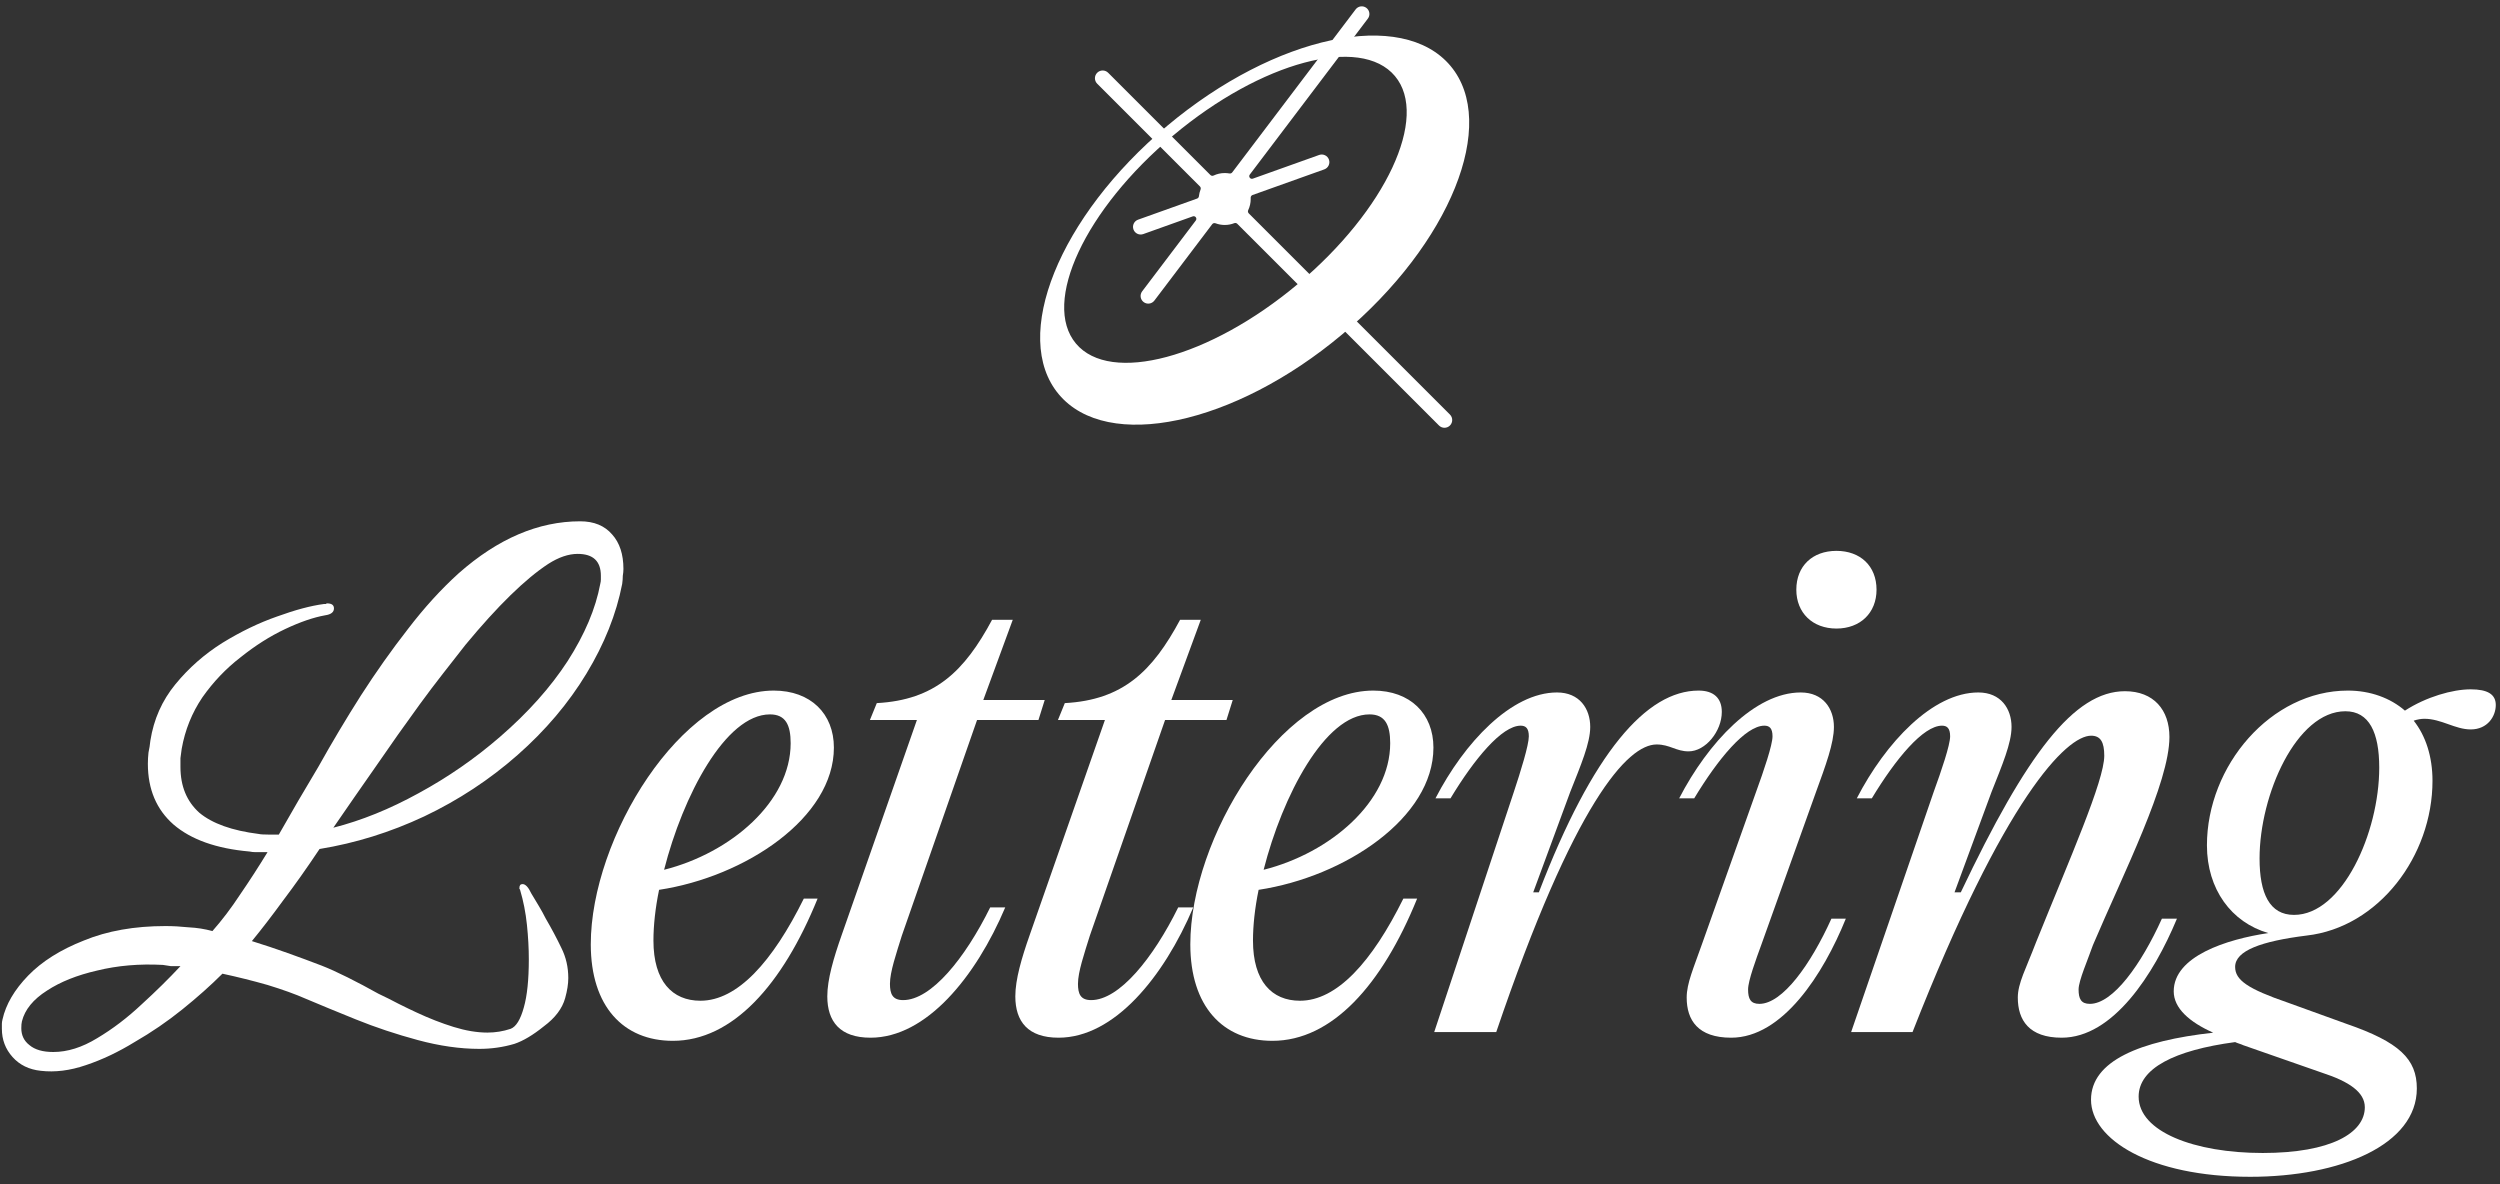 <svg width="266" height="126" viewBox="0 0 266 126" fill="none" xmlns="http://www.w3.org/2000/svg">
<rect x="0" y="0" width="266" height="126" fill="#333333" stroke="none"/>
<path d="M74.526 106.478C78.459 106.478 82.192 102.345 85.526 95.611H86.992C83.259 104.811 77.926 110.744 71.592 110.744C66.326 110.744 62.859 107.078 62.859 100.478C62.859 89.145 72.526 73.478 82.326 73.478C86.259 73.478 88.726 75.945 88.726 79.545C88.726 87.011 79.326 93.278 70.126 94.678C69.726 96.611 69.526 98.478 69.526 100.078C69.526 104.411 71.526 106.478 74.526 106.478ZM81.926 76.011C77.192 76.011 72.659 84.678 70.659 92.545C77.792 90.745 84.126 85.278 84.126 79.078C84.126 77.145 83.592 76.011 81.926 76.011Z" fill="white"/>
<path d="M103.958 76.611L95.958 99.544C95.358 101.478 94.691 103.411 94.691 104.678C94.691 105.744 94.958 106.411 96.091 106.411C99.091 106.411 102.691 101.945 105.358 96.545H106.958C103.824 103.944 98.558 110.411 92.624 110.411C89.358 110.411 88.025 108.678 88.025 106.011C88.025 104.211 88.691 101.945 89.558 99.478L97.558 76.611H92.558L93.291 74.811C99.491 74.478 102.624 71.412 105.558 65.945H107.758L104.624 74.478H111.158L110.491 76.611H103.958Z" fill="white"/>
<path d="M123.963 76.611L115.963 99.544C115.363 101.478 114.696 103.411 114.696 104.678C114.696 105.744 114.963 106.411 116.096 106.411C119.096 106.411 122.696 101.945 125.363 96.545H126.963C123.829 103.944 118.563 110.411 112.63 110.411C109.363 110.411 108.03 108.678 108.03 106.011C108.03 104.211 108.696 101.945 109.563 99.478L117.563 76.611H112.563L113.296 74.811C119.496 74.478 122.629 71.412 125.563 65.945H127.763L124.629 74.478H131.163L130.496 76.611H123.963Z" fill="white"/>
<path d="M138.317 106.478C142.25 106.478 145.983 102.345 149.317 95.611H150.783C147.05 104.811 141.717 110.744 135.384 110.744C130.117 110.744 126.65 107.078 126.65 100.478C126.65 89.145 136.317 73.478 146.117 73.478C150.05 73.478 152.517 75.945 152.517 79.545C152.517 87.011 143.117 93.278 133.917 94.678C133.517 96.611 133.317 98.478 133.317 100.078C133.317 104.411 135.317 106.478 138.317 106.478ZM145.717 76.011C140.983 76.011 136.45 84.678 134.45 92.545C141.583 90.745 147.917 85.278 147.917 79.078C147.917 77.145 147.383 76.011 145.717 76.011Z" fill="white"/>
<path d="M159.2 109.811H152.6L161.067 84.278C161.8 82.078 162.667 79.278 162.667 78.345C162.667 77.478 162.333 77.211 161.8 77.211C159.8 77.211 156.867 80.745 154.333 84.945H152.733C155.8 79.011 160.8 73.678 165.667 73.678C168.067 73.678 169.2 75.411 169.2 77.345C169.2 79.078 168.2 81.411 167.067 84.278L163.133 94.945H163.733C169.467 80.011 175.2 73.478 180.733 73.478C182.333 73.478 183.2 74.278 183.2 75.745C183.2 77.811 181.466 79.945 179.666 79.945C178.333 79.945 177.666 79.211 176.266 79.211C173.2 79.211 167.533 85.278 159.2 109.811Z" fill="white"/>
<path d="M195.396 66.878C192.863 66.878 191.129 65.212 191.129 62.745C191.129 60.212 192.863 58.612 195.396 58.612C197.929 58.612 199.663 60.212 199.663 62.745C199.663 65.212 197.929 66.878 195.396 66.878ZM181.129 100.345L186.863 84.211C187.663 82.011 188.596 79.278 188.596 78.345C188.596 77.478 188.263 77.211 187.729 77.211C185.729 77.211 182.796 80.745 180.263 84.945H178.663C181.729 79.011 186.729 73.678 191.596 73.678C193.996 73.678 195.129 75.411 195.129 77.345C195.129 79.078 194.263 81.411 193.196 84.345L187.396 100.545C186.863 102.011 185.996 104.344 185.996 105.278C185.996 106.278 186.263 106.811 187.196 106.811C189.663 106.811 192.663 102.611 194.863 97.745H196.396C193.996 103.678 189.663 110.411 184.196 110.411C180.663 110.411 179.463 108.544 179.463 106.144C179.463 104.611 180.196 103.011 181.129 100.345Z" fill="white"/>
<path d="M203.494 109.811H196.961L205.761 84.211C206.561 82.011 207.494 79.278 207.494 78.345C207.494 77.478 207.161 77.211 206.628 77.211C204.628 77.211 201.694 80.745 199.161 84.945H197.561C200.628 79.011 205.628 73.678 210.494 73.678C212.894 73.678 214.028 75.411 214.028 77.345C214.028 79.078 213.028 81.411 211.894 84.278L207.961 94.945H208.628C215.628 80.211 220.694 73.545 226.094 73.545C229.161 73.545 230.827 75.545 230.827 78.411C230.827 83.278 225.961 92.878 222.694 100.545C222.161 102.078 221.161 104.344 221.161 105.278C221.161 106.278 221.428 106.811 222.361 106.811C224.828 106.811 227.827 102.611 230.027 97.745H231.627C229.161 103.678 224.828 110.411 219.361 110.411C215.894 110.411 214.694 108.544 214.694 106.144C214.694 104.611 215.561 103.078 216.628 100.278C220.228 91.345 223.894 83.078 223.894 80.411C223.894 78.945 223.494 78.278 222.494 78.278C219.894 78.278 213.294 84.811 203.494 109.811Z" fill="white"/>
<path d="M262.884 73.345C264.684 73.345 265.551 73.878 265.551 75.011C265.551 76.211 264.684 77.611 262.884 77.611C261.217 77.611 259.751 76.478 257.951 76.478C257.617 76.478 257.217 76.545 256.817 76.678C258.084 78.278 258.817 80.478 258.817 83.078C258.817 91.078 253.084 98.678 245.417 99.544C240.617 100.145 237.818 101.145 237.818 102.878C237.818 104.278 239.151 105.211 243.417 106.678L249.684 108.944C255.284 110.878 257.151 112.678 257.151 115.811C257.151 121.811 249.017 125.211 239.417 125.211C228.751 125.211 222.484 121.211 222.484 117.011C222.484 112.878 227.684 110.744 235.484 109.878C232.951 108.744 231.284 107.278 231.284 105.478C231.284 101.745 236.884 99.945 241.351 99.278C237.418 98.144 234.818 94.611 234.818 89.945C234.818 81.478 241.617 73.478 249.817 73.478C252.217 73.478 254.351 74.278 255.884 75.611C258.151 74.145 260.951 73.345 262.884 73.345ZM244.084 97.345C249.217 97.345 253.151 88.611 253.151 81.678C253.151 77.945 252.084 75.678 249.551 75.678C244.351 75.678 240.417 84.545 240.417 91.345C240.417 95.078 241.484 97.345 244.084 97.345ZM247.084 114.144L238.684 111.211C238.418 111.078 238.084 111.011 237.818 110.878C231.351 111.744 227.551 113.678 227.551 116.678C227.551 120.411 233.484 122.678 240.751 122.678C248.017 122.678 251.617 120.544 251.617 117.811C251.617 116.211 249.951 115.078 247.084 114.144Z" fill="white"/>
<path d="M4.333 113.933C3.089 113.8 2.089 113.311 1.334 112.467C0.578 111.622 0.2 110.622 0.2 109.467C0.2 109.289 0.2 109.111 0.2 108.933C0.2 108.8 0.222 108.644 0.267 108.467C0.622 106.867 1.534 105.311 3 103.8C4.467 102.289 6.445 101.044 8.933 100.067C11.422 99.044 14.311 98.533 17.6 98.533C18.4 98.533 19.222 98.578 20.067 98.667C20.956 98.711 21.8 98.844 22.6 99.067C23.622 97.911 24.6 96.622 25.533 95.2C26.511 93.778 27.489 92.267 28.467 90.667H27.8C27.578 90.667 27.355 90.667 27.133 90.667C26.956 90.667 26.756 90.644 26.533 90.6C23.022 90.289 20.333 89.333 18.467 87.734C16.645 86.133 15.733 83.978 15.733 81.267C15.733 80.867 15.756 80.467 15.8 80.067C15.889 79.667 15.956 79.245 16 78.8C16.356 76.534 17.244 74.534 18.667 72.8C20.089 71.067 21.756 69.6 23.667 68.4C25.622 67.2 27.555 66.267 29.467 65.6C31.422 64.889 33.089 64.445 34.467 64.267C34.555 64.267 34.622 64.267 34.667 64.267C34.711 64.223 34.755 64.2 34.8 64.2C35.289 64.2 35.533 64.378 35.533 64.734C35.533 65.134 35.222 65.378 34.6 65.467C33.355 65.689 31.933 66.178 30.333 66.934C28.733 67.689 27.155 68.689 25.6 69.934C24.044 71.134 22.689 72.556 21.533 74.2C20.422 75.845 19.689 77.667 19.333 79.667C19.289 79.978 19.244 80.311 19.2 80.667C19.2 80.978 19.2 81.289 19.2 81.6C19.2 83.645 19.867 85.267 21.2 86.467C22.578 87.622 24.689 88.378 27.533 88.734C27.711 88.778 28.067 88.8 28.6 88.8H29.667C31 86.445 32.4 84.045 33.867 81.6C35.333 78.978 36.844 76.445 38.4 74C40 71.511 41.666 69.156 43.4 66.934C45.133 64.667 46.933 62.689 48.8 61C52.977 57.312 57.289 55.467 61.733 55.467C63.2 55.467 64.333 55.934 65.133 56.867C65.933 57.756 66.333 58.978 66.333 60.534C66.333 60.756 66.311 61 66.266 61.267C66.266 61.534 66.244 61.823 66.2 62.134C65.577 65.334 64.311 68.511 62.4 71.667C60.489 74.823 58.044 77.711 55.066 80.334C52.089 82.956 48.778 85.133 45.133 86.867C41.533 88.556 37.822 89.711 34 90.333C32.667 92.333 31.378 94.156 30.133 95.8C28.933 97.445 27.822 98.889 26.8 100.133C28.089 100.533 29.355 100.956 30.6 101.4C31.844 101.844 33.044 102.289 34.2 102.733C35 103.044 35.933 103.467 37 104C38.066 104.533 39.155 105.111 40.267 105.733C41.022 106.089 41.733 106.444 42.4 106.8C43.111 107.156 43.755 107.467 44.333 107.733C45.666 108.356 46.978 108.867 48.266 109.267C49.555 109.667 50.755 109.867 51.866 109.867C52.711 109.867 53.533 109.733 54.333 109.467C54.911 109.244 55.377 108.489 55.733 107.2C56.089 105.956 56.266 104.244 56.266 102.067C56.266 100.911 56.2 99.689 56.066 98.4C55.933 97.111 55.689 95.867 55.333 94.667C55.333 94.622 55.311 94.6 55.266 94.6C55.266 94.556 55.266 94.511 55.266 94.467C55.266 94.2 55.377 94.067 55.6 94.067C55.911 94.067 56.222 94.4 56.533 95.067C56.8 95.511 57.066 95.956 57.333 96.4C57.6 96.844 57.844 97.289 58.066 97.733C58.689 98.8 59.244 99.844 59.733 100.867C60.222 101.844 60.466 102.911 60.466 104.067C60.466 104.689 60.355 105.4 60.133 106.2C59.822 107.311 59.066 108.311 57.866 109.2C56.711 110.133 55.666 110.755 54.733 111.067C53.533 111.422 52.289 111.6 51 111.6C48.955 111.6 46.778 111.289 44.467 110.667C42.155 110.044 39.955 109.311 37.867 108.467C35.778 107.622 34 106.889 32.533 106.267C31.422 105.778 30.067 105.289 28.467 104.8C26.911 104.356 25.311 103.956 23.667 103.6C22.422 104.844 21 106.111 19.4 107.4C17.8 108.689 16.111 109.844 14.333 110.867C12.6 111.933 10.867 112.755 9.133 113.333C7.445 113.911 5.845 114.111 4.333 113.933ZM35.467 88.067C38.444 87.311 41.467 86.089 44.533 84.4C47.644 82.711 50.533 80.711 53.2 78.4C56.178 75.823 58.578 73.134 60.4 70.334C62.222 67.489 63.377 64.756 63.866 62.134C63.911 61.956 63.933 61.8 63.933 61.667C63.933 61.534 63.933 61.4 63.933 61.267C63.933 59.712 63.111 58.934 61.466 58.934C60.489 58.934 59.444 59.289 58.333 60C55.889 61.6 52.955 64.467 49.533 68.6C48.778 69.578 47.977 70.6 47.133 71.667C46.333 72.689 45.511 73.778 44.666 74.934C43.111 77.067 41.555 79.267 40 81.534C38.444 83.756 36.933 85.933 35.467 88.067ZM5.667 111.933C7.178 111.933 8.733 111.444 10.333 110.467C11.978 109.489 13.556 108.289 15.067 106.867C16.578 105.489 17.956 104.133 19.2 102.8C18.889 102.8 18.556 102.8 18.2 102.8C17.889 102.756 17.6 102.711 17.333 102.667C14.845 102.533 12.511 102.733 10.333 103.267C8.2 103.756 6.422 104.467 5 105.4C3.534 106.333 2.645 107.422 2.334 108.667C2.289 108.844 2.267 109.089 2.267 109.4C2.267 110.155 2.556 110.755 3.134 111.2C3.711 111.689 4.556 111.933 5.667 111.933Z" fill="white"/>
<path fill-rule="evenodd" clip-rule="evenodd" d="M142.803 35.583C154.311 25.933 159.473 13.141 154.334 7.012C149.194 0.883 135.699 3.738 124.191 13.389C112.683 23.039 107.52 35.83 112.66 41.959C117.799 48.088 131.295 45.233 142.803 35.583ZM138.079 30.228C147.451 22.369 152.082 12.459 148.421 8.093C144.761 3.728 134.195 6.561 124.823 14.42C115.45 22.28 110.82 32.19 114.481 36.555C118.141 40.92 128.706 38.087 138.079 30.228Z" fill="white"/>
<path d="M145.541 1.98C145.812 1.622 145.742 1.111 145.383 0.839C145.024 0.568 144.513 0.638 144.242 0.997L131.106 18.346C131.037 18.437 130.921 18.477 130.809 18.456C130.648 18.427 130.482 18.412 130.313 18.412C129.891 18.412 129.491 18.506 129.133 18.675C129.017 18.73 128.878 18.713 128.788 18.622L117.907 7.741C117.585 7.42 117.063 7.42 116.742 7.741C116.42 8.063 116.42 8.585 116.742 8.907L127.677 19.842C127.762 19.927 127.783 20.056 127.739 20.168C127.652 20.39 127.593 20.627 127.566 20.873C127.554 20.988 127.481 21.089 127.372 21.128L121.093 23.372C120.669 23.523 120.448 23.989 120.6 24.413C120.751 24.837 121.217 25.057 121.641 24.906L126.913 23.022C127.178 22.927 127.404 23.235 127.234 23.46L121.525 31C121.254 31.359 121.324 31.87 121.683 32.141C122.042 32.413 122.553 32.342 122.824 31.984L128.981 23.852C129.062 23.744 129.208 23.71 129.333 23.758C129.638 23.873 129.968 23.937 130.313 23.937C130.668 23.937 131.007 23.87 131.319 23.748C131.431 23.704 131.56 23.725 131.644 23.81L153.109 45.274C153.431 45.596 153.953 45.596 154.274 45.274C154.596 44.952 154.596 44.431 154.274 44.109L132.864 22.699C132.774 22.608 132.757 22.469 132.811 22.354C132.98 21.996 133.075 21.596 133.075 21.174C133.075 21.134 133.074 21.094 133.072 21.054C133.067 20.921 133.142 20.796 133.268 20.751L140.906 18.022C141.329 17.87 141.55 17.404 141.399 16.98C141.247 16.557 140.781 16.336 140.358 16.488L133.3 19.009C133.035 19.104 132.809 18.796 132.979 18.572L145.541 1.98Z" fill="white"/>
</svg>
